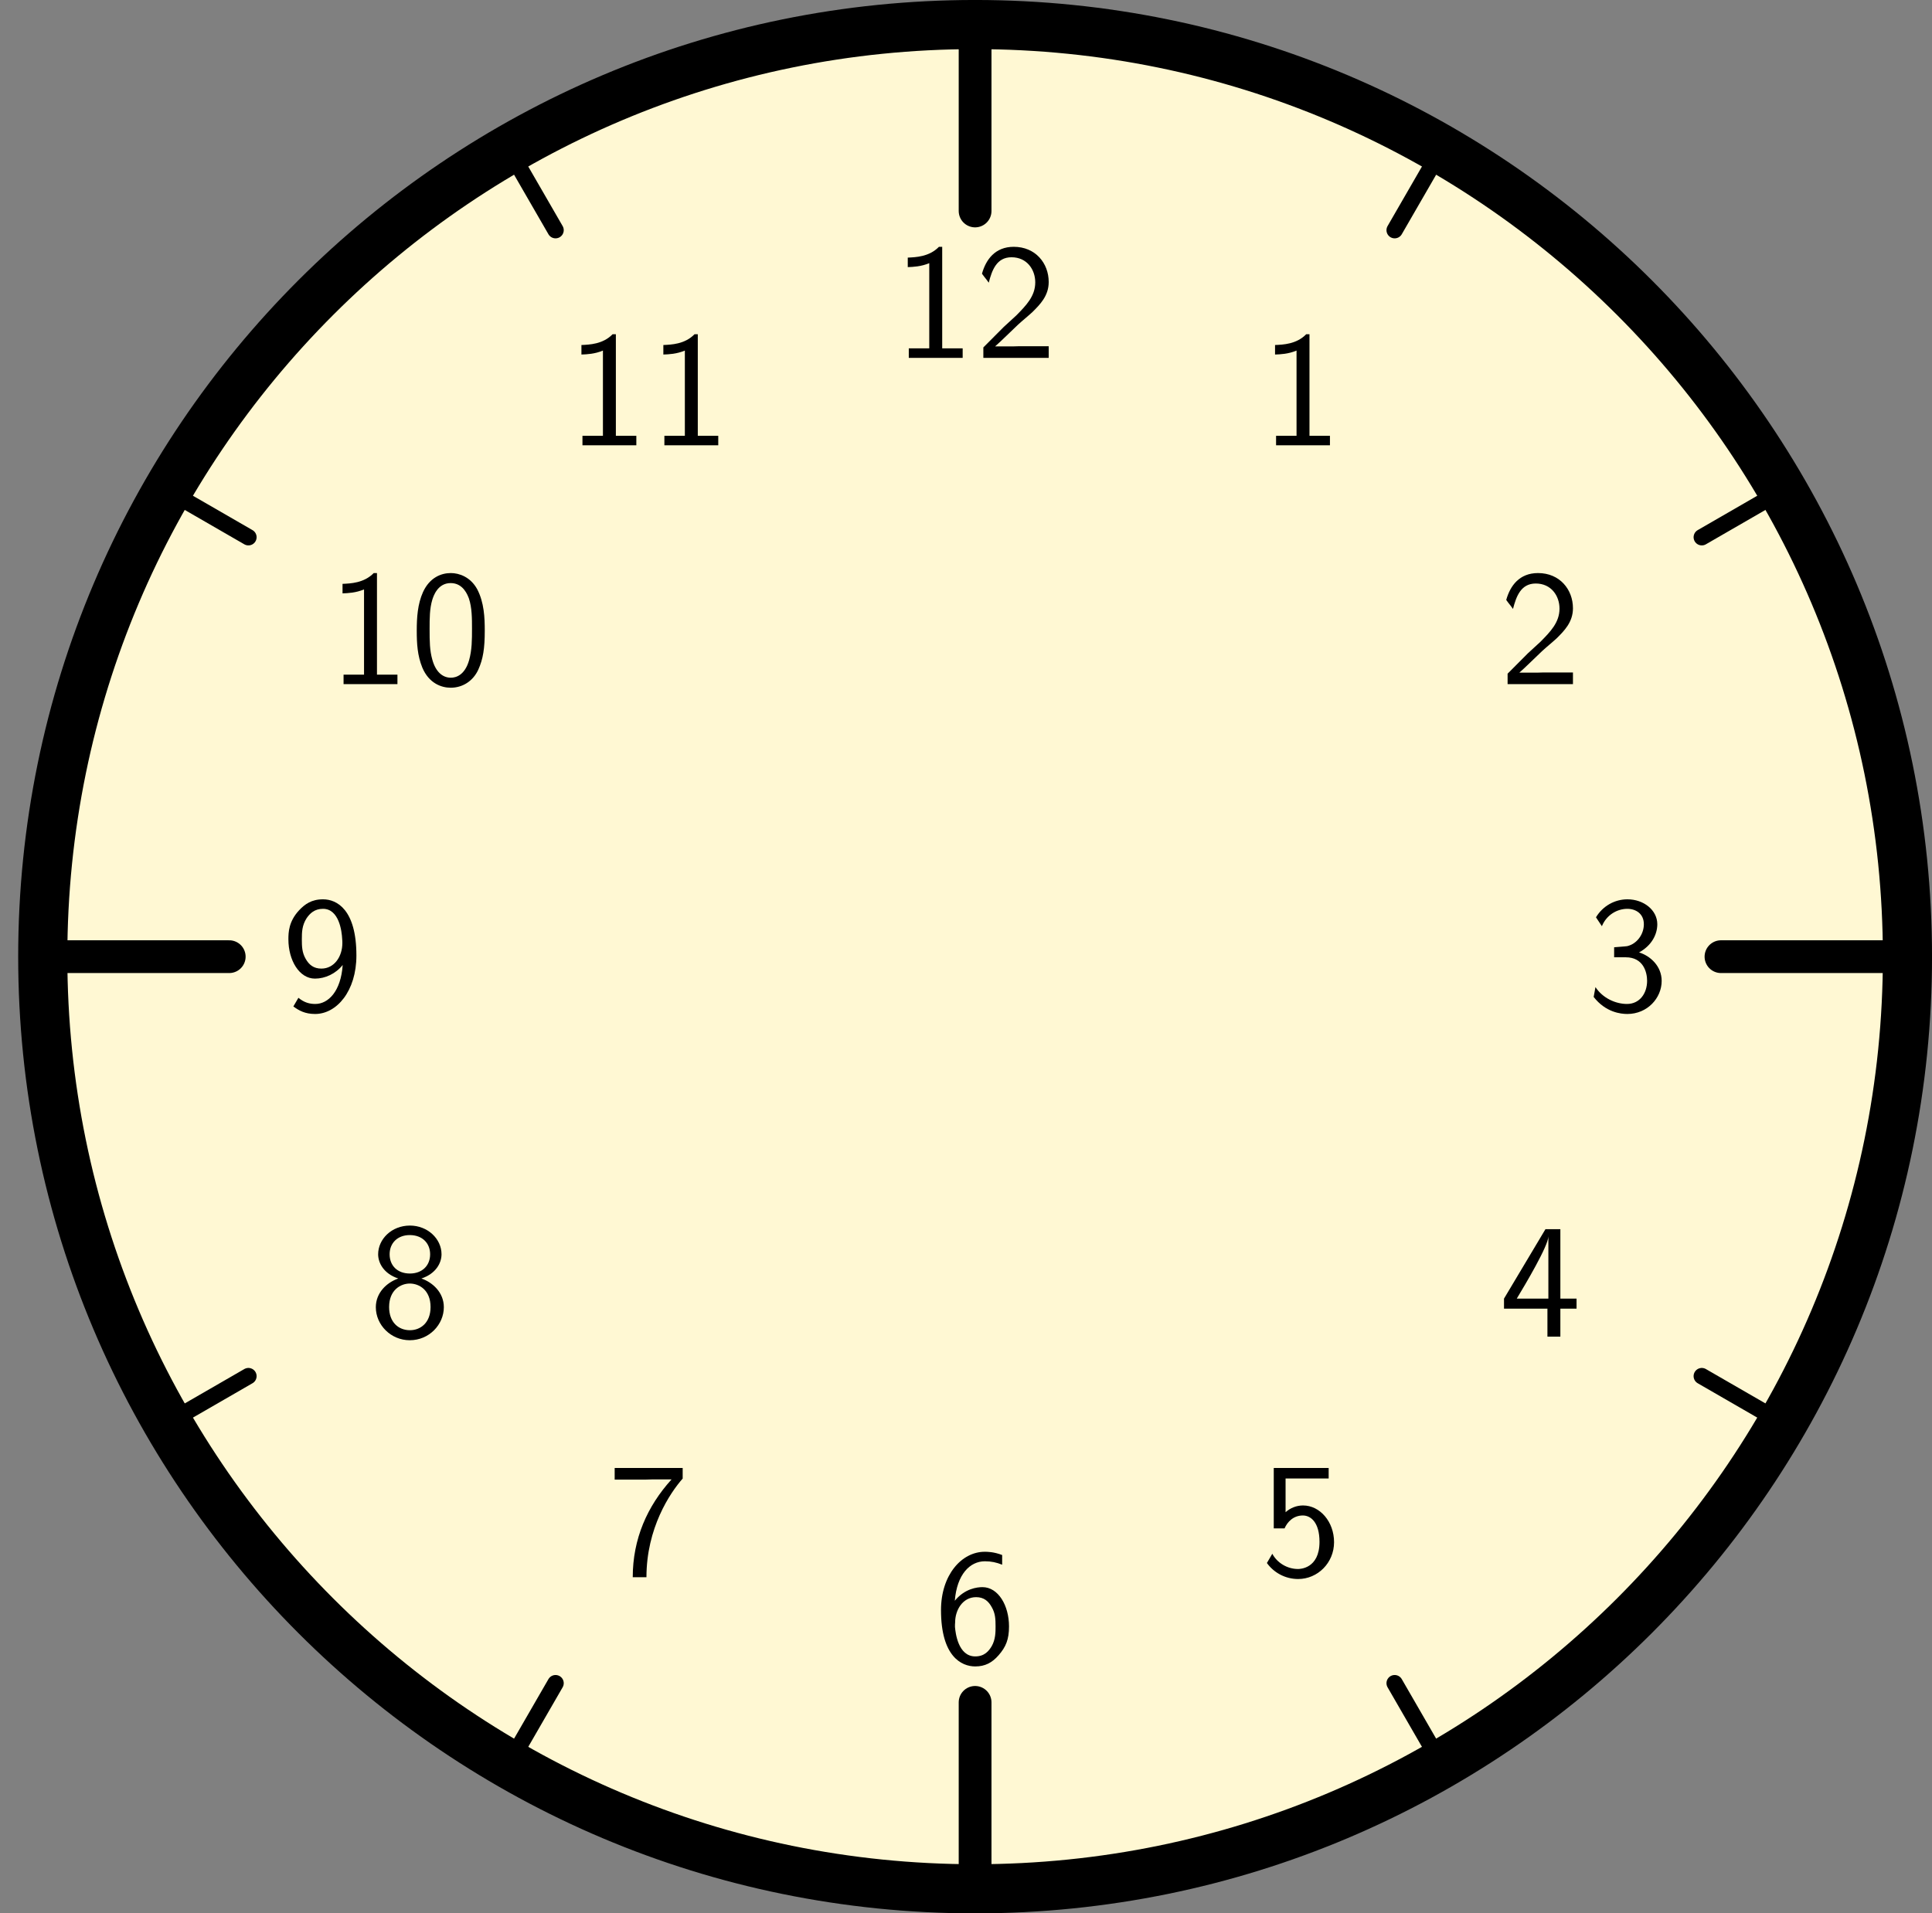 <?xml version="1.0" encoding="UTF-8"?>
<svg xmlns="http://www.w3.org/2000/svg" xmlns:xlink="http://www.w3.org/1999/xlink" width="352.44pt" height="349.12pt" viewBox="0 0 352.44 349.12" version="1.1">
<rect x="0" y="0" width="352.44" height="349.12" fill="#808080" stroke="none"/>
<defs>
<g>
<symbol overflow="visible" id="glyph0-0">
<path style="stroke:none;" d=""/>
</symbol>
<symbol overflow="visible" id="glyph0-1">
<path style="stroke:none;" d="M 2.75 -15.359 C 3.609 -17.453 5.562 -18.531 7.391 -18.531 C 8.938 -18.531 10.406 -17.641 10.406 -15.719 C 10.406 -13.906 9.172 -12.141 7.359 -11.719 C 7.172 -11.688 7.109 -11.688 4.984 -11.516 L 4.984 -9.688 L 7.109 -9.688 C 10.344 -9.688 11 -6.906 11 -5.406 C 11 -3.078 9.625 -1.172 7.328 -1.172 C 5.266 -1.172 2.906 -2.219 1.578 -4.25 L 1.25 -2.453 C 3.438 0.359 6.188 0.656 7.391 0.656 C 11.031 0.656 13.656 -2.234 13.656 -5.375 C 13.656 -8.094 11.562 -9.953 9.531 -10.578 C 11.812 -11.812 12.859 -13.844 12.859 -15.719 C 12.859 -18.297 10.375 -20.266 7.406 -20.266 C 5.109 -20.266 2.922 -19.062 1.672 -16.984 Z M 2.75 -15.359 "/>
</symbol>
<symbol overflow="visible" id="glyph0-2">
<path style="stroke:none;" d="M 5.203 -5.625 L 1.5 -1.906 L 1.5 0 L 13.422 0 L 13.422 -2.125 L 7.984 -2.125 C 7.625 -2.125 7.266 -2.094 6.906 -2.094 L 3.641 -2.094 C 4.609 -2.922 6.875 -5.172 7.797 -6.031 C 8.375 -6.578 9.891 -7.828 10.469 -8.375 C 11.812 -9.719 13.422 -11.297 13.422 -13.844 C 13.422 -17.281 11 -20.266 7.047 -20.266 C 3.641 -20.266 1.969 -17.938 1.25 -15.359 C 1.609 -14.859 1.766 -14.672 1.828 -14.594 C 1.891 -14.531 2.188 -14.141 2.484 -13.719 C 3.078 -16.016 3.922 -18.359 6.641 -18.359 C 9.453 -18.359 10.969 -16.109 10.969 -13.781 C 10.969 -11.234 9.266 -9.531 7.5 -7.734 Z M 5.203 -5.625 "/>
</symbol>
<symbol overflow="visible" id="glyph0-3">
<path style="stroke:none;" d="M 8.938 -20.266 L 8.344 -20.266 C 6.578 -18.438 4.094 -18.359 2.656 -18.297 L 2.656 -16.562 C 3.641 -16.594 5.078 -16.656 6.578 -17.281 L 6.578 -1.734 L 2.844 -1.734 L 2.844 0 L 12.672 0 L 12.672 -1.734 L 8.938 -1.734 Z M 8.938 -20.266 "/>
</symbol>
<symbol overflow="visible" id="glyph0-4">
<path style="stroke:none;" d="M 13.656 -9.75 C 13.656 -12.109 13.547 -14.891 12.281 -17.312 C 11.062 -19.547 9 -20.266 7.469 -20.266 C 5.703 -20.266 3.609 -19.453 2.391 -16.797 C 1.406 -14.609 1.25 -12.141 1.25 -9.75 C 1.25 -7.391 1.375 -5.203 2.266 -3.016 C 3.469 -0.156 5.734 0.656 7.438 0.656 C 9.625 0.656 11.516 -0.562 12.469 -2.625 C 13.359 -4.578 13.656 -6.547 13.656 -9.75 Z M 7.469 -1.172 C 5.922 -1.172 4.688 -2.297 4.094 -4.453 C 3.609 -6.156 3.594 -7.766 3.594 -10.109 C 3.594 -11.984 3.594 -13.781 4.094 -15.422 C 4.281 -15.984 5.016 -18.438 7.438 -18.438 C 9.781 -18.438 10.547 -16.172 10.766 -15.625 C 11.328 -13.953 11.328 -11.953 11.328 -10.109 C 11.328 -8.125 11.328 -6.25 10.797 -4.359 C 10.016 -1.641 8.422 -1.172 7.469 -1.172 Z M 7.469 -1.172 "/>
</symbol>
<symbol overflow="visible" id="glyph0-5">
<path style="stroke:none;" d="M 2.156 -0.719 C 3.172 0.031 4.281 0.656 6.125 0.656 C 10.047 0.656 13.656 -3.5 13.656 -10.016 C 13.656 -18.375 10.109 -20.266 7.562 -20.266 C 5.469 -20.266 4.25 -19.375 3.203 -18.266 C 1.312 -16.234 1.25 -14.25 1.25 -12.969 C 1.25 -9.141 3.234 -5.797 6.094 -5.797 C 7.953 -5.797 9.859 -6.672 11.156 -8.281 C 10.828 -3.469 8.516 -1.172 6.156 -1.172 C 5.141 -1.172 4.156 -1.406 3.078 -2.297 Z M 11.062 -13 C 11.094 -12.797 11.094 -12.5 11.094 -12.281 C 11.094 -9.828 9.625 -7.625 7.266 -7.625 C 5.859 -7.625 5.016 -8.312 4.391 -9.422 C 3.734 -10.578 3.703 -11.688 3.703 -12.969 C 3.703 -14.281 3.734 -15.516 4.578 -16.828 C 5.172 -17.688 6.016 -18.531 7.562 -18.531 C 10.484 -18.531 11 -14.469 11.062 -13 Z M 11.062 -13 "/>
</symbol>
<symbol overflow="visible" id="glyph0-6">
<path style="stroke:none;" d="M 9.562 -10.609 C 12.219 -11.484 13.234 -13.453 13.234 -15.031 C 13.234 -17.844 10.703 -20.266 7.469 -20.266 C 4.125 -20.266 1.672 -17.781 1.672 -15.031 C 1.672 -13.453 2.688 -11.484 5.344 -10.609 C 3.203 -9.859 1.25 -7.984 1.25 -5.375 C 1.25 -2.125 4 0.656 7.438 0.656 C 11 0.656 13.656 -2.219 13.656 -5.375 C 13.656 -8.094 11.562 -9.922 9.562 -10.609 Z M 7.469 -11.516 C 5.172 -11.516 3.766 -12.969 3.766 -15.031 C 3.766 -17.094 5.234 -18.531 7.438 -18.531 C 9.797 -18.531 11.156 -16.984 11.156 -15.031 C 11.156 -12.891 9.625 -11.516 7.469 -11.516 Z M 7.469 -1.172 C 5.406 -1.172 3.672 -2.594 3.672 -5.406 C 3.672 -8.547 5.828 -9.688 7.438 -9.688 C 9.172 -9.688 11.234 -8.484 11.234 -5.406 C 11.234 -2.516 9.391 -1.172 7.469 -1.172 Z M 7.469 -1.172 "/>
</symbol>
<symbol overflow="visible" id="glyph0-7">
<path style="stroke:none;" d="M 6.938 -17.484 C 7.297 -17.484 7.656 -17.516 8.016 -17.516 L 11.625 -17.516 C 7.203 -12.641 4.547 -6.672 4.547 0.328 L 7.047 0.328 C 7.047 -8.641 11.328 -15.031 13.656 -17.672 L 13.656 -19.609 L 1.25 -19.609 L 1.25 -17.484 Z M 6.938 -17.484 "/>
</symbol>
<symbol overflow="visible" id="glyph0-8">
<path style="stroke:none;" d="M 12.406 -19.672 C 10.875 -20.266 9.656 -20.266 9.234 -20.266 C 5.016 -20.266 1.25 -16.047 1.25 -9.625 C 1.25 -1.172 4.969 0.656 7.5 0.656 C 9.297 0.656 10.578 -0.031 11.75 -1.375 C 13.094 -2.906 13.656 -4.281 13.656 -6.641 C 13.656 -10.469 11.688 -13.812 8.812 -13.812 C 7.859 -13.812 5.594 -13.562 3.766 -11.328 C 4.156 -16.141 6.516 -18.531 9.266 -18.531 C 10.406 -18.531 11.359 -18.328 12.406 -17.906 Z M 3.797 -6.547 C 3.797 -6.969 3.797 -7.031 3.828 -7.391 C 3.828 -9.594 5.172 -11.984 7.656 -11.984 C 9.094 -11.984 9.922 -11.234 10.516 -10.141 C 11.156 -9.031 11.203 -7.984 11.203 -6.641 C 11.203 -5.625 11.203 -4.25 10.484 -3.016 C 9.984 -2.188 9.203 -1.172 7.5 -1.172 C 4.328 -1.172 3.891 -5.562 3.797 -6.547 Z M 3.797 -6.547 "/>
</symbol>
<symbol overflow="visible" id="glyph0-9">
<path style="stroke:none;" d="M 4.578 -17.688 L 12.438 -17.688 L 12.438 -19.609 L 2.422 -19.609 L 2.422 -8.578 L 4.391 -8.578 C 4.906 -9.781 6.016 -10.938 7.734 -10.938 C 9.141 -10.938 10.766 -9.719 10.766 -6.125 C 10.766 -1.172 7.109 -1.172 6.844 -1.172 C 4.844 -1.172 3.016 -2.328 2.156 -3.953 L 1.172 -2.266 C 2.391 -0.562 4.453 0.656 6.875 0.656 C 10.438 0.656 13.422 -2.297 13.422 -6.062 C 13.422 -9.797 10.844 -12.766 7.766 -12.766 C 6.578 -12.766 5.438 -12.312 4.578 -11.531 Z M 4.578 -17.688 "/>
</symbol>
<symbol overflow="visible" id="glyph0-10">
<path style="stroke:none;" d="M 11.125 -5.109 L 14.078 -5.109 L 14.078 -6.938 L 11.125 -6.938 L 11.125 -19.609 L 8.406 -19.609 L 0.844 -6.938 L 0.844 -5.109 L 8.766 -5.109 L 8.766 0 L 11.125 0 Z M 3.172 -6.938 C 4.719 -9.5 8.938 -16.594 8.938 -18.297 L 8.938 -6.938 Z M 3.172 -6.938 "/>
</symbol>
</g>
</defs>
<g id="surface1">
<path style="fill-rule:nonzero;fill:rgb(99.852%,97.197%,82.497%);fill-opacity:1;stroke-width:8.966;stroke-linecap:round;stroke-linejoin:miter;stroke:rgb(0%,0%,0%);stroke-opacity:1;stroke-miterlimit:10;" d="M 170.081 0.001 C 170.081 93.935 93.933 170.08 -0.001 170.08 C -93.935 170.08 -170.079 93.935 -170.079 0.001 C -170.079 -93.936 -93.935 -170.081 -0.001 -170.081 C 93.933 -170.081 170.081 -93.936 170.081 0.001 Z M 170.081 0.001 " transform="matrix(1,0,0,-1,177.88,174.56)"/>
<path style="fill:none;stroke-width:2.989;stroke-linecap:round;stroke-linejoin:miter;stroke:rgb(0%,0%,0%);stroke-opacity:1;stroke-miterlimit:10;" d="M 153.073 0.001 L 170.081 0.001 " transform="matrix(1,0,0,-1,177.88,174.56)"/>
<g style="fill:rgb(0%,0%,0%);fill-opacity:1;">
  <use xlink:href="#glyph0-1" x="289.47" y="184.36"/>
</g>
<path style="fill:none;stroke-width:2.989;stroke-linecap:round;stroke-linejoin:miter;stroke:rgb(0%,0%,0%);stroke-opacity:1;stroke-miterlimit:10;" d="M 132.565 76.537 L 147.296 85.04 " transform="matrix(1,0,0,-1,177.88,174.56)"/>
<g style="fill:rgb(0%,0%,0%);fill-opacity:1;">
  <use xlink:href="#glyph0-2" x="273.52" y="124.83"/>
</g>
<path style="fill:none;stroke-width:2.989;stroke-linecap:round;stroke-linejoin:miter;stroke:rgb(0%,0%,0%);stroke-opacity:1;stroke-miterlimit:10;" d="M 76.538 132.564 L 85.042 147.294 " transform="matrix(1,0,0,-1,177.88,174.56)"/>
<g style="fill:rgb(0%,0%,0%);fill-opacity:1;">
  <use xlink:href="#glyph0-3" x="229.94" y="81.25"/>
</g>
<path style="fill:none;stroke-width:2.989;stroke-linecap:round;stroke-linejoin:miter;stroke:rgb(0%,0%,0%);stroke-opacity:1;stroke-miterlimit:10;" d="M -0.001 153.072 L -0.001 170.08 " transform="matrix(1,0,0,-1,177.88,174.56)"/>
<g style="fill:rgb(0%,0%,0%);fill-opacity:1;">
  <use xlink:href="#glyph0-3" x="162.94" y="65.3"/>
  <use xlink:href="#glyph0-2" x="177.885" y="65.3"/>
</g>
<path style="fill:none;stroke-width:2.989;stroke-linecap:round;stroke-linejoin:miter;stroke:rgb(0%,0%,0%);stroke-opacity:1;stroke-miterlimit:10;" d="M -76.536 132.564 L -85.04 147.294 " transform="matrix(1,0,0,-1,177.88,174.56)"/>
<g style="fill:rgb(0%,0%,0%);fill-opacity:1;">
  <use xlink:href="#glyph0-3" x="103.41" y="81.25"/>
  <use xlink:href="#glyph0-3" x="118.355" y="81.25"/>
</g>
<path style="fill:none;stroke-width:2.989;stroke-linecap:round;stroke-linejoin:miter;stroke:rgb(0%,0%,0%);stroke-opacity:1;stroke-miterlimit:10;" d="M -132.564 76.537 L -147.294 85.04 " transform="matrix(1,0,0,-1,177.88,174.56)"/>
<g style="fill:rgb(0%,0%,0%);fill-opacity:1;">
  <use xlink:href="#glyph0-3" x="59.83" y="124.83"/>
  <use xlink:href="#glyph0-4" x="74.775" y="124.83"/>
</g>
<path style="fill:none;stroke-width:2.989;stroke-linecap:round;stroke-linejoin:miter;stroke:rgb(0%,0%,0%);stroke-opacity:1;stroke-miterlimit:10;" d="M -153.071 0.001 L -170.079 0.001 " transform="matrix(1,0,0,-1,177.88,174.56)"/>
<g style="fill:rgb(0%,0%,0%);fill-opacity:1;">
  <use xlink:href="#glyph0-5" x="51.36" y="184.36"/>
</g>
<path style="fill:none;stroke-width:2.989;stroke-linecap:round;stroke-linejoin:miter;stroke:rgb(0%,0%,0%);stroke-opacity:1;stroke-miterlimit:10;" d="M -132.564 -76.538 L -147.294 -85.042 " transform="matrix(1,0,0,-1,177.88,174.56)"/>
<g style="fill:rgb(0%,0%,0%);fill-opacity:1;">
  <use xlink:href="#glyph0-6" x="67.31" y="243.89"/>
</g>
<path style="fill:none;stroke-width:2.989;stroke-linecap:round;stroke-linejoin:miter;stroke:rgb(0%,0%,0%);stroke-opacity:1;stroke-miterlimit:10;" d="M -76.536 -132.565 L -85.04 -147.295 " transform="matrix(1,0,0,-1,177.88,174.56)"/>
<g style="fill:rgb(0%,0%,0%);fill-opacity:1;">
  <use xlink:href="#glyph0-7" x="110.88" y="287.46"/>
</g>
<path style="fill:none;stroke-width:2.989;stroke-linecap:round;stroke-linejoin:miter;stroke:rgb(0%,0%,0%);stroke-opacity:1;stroke-miterlimit:10;" d="M -0.001 -153.073 L -0.001 -170.081 " transform="matrix(1,0,0,-1,177.88,174.56)"/>
<g style="fill:rgb(0%,0%,0%);fill-opacity:1;">
  <use xlink:href="#glyph0-8" x="170.41" y="303.41"/>
</g>
<path style="fill:none;stroke-width:2.989;stroke-linecap:round;stroke-linejoin:miter;stroke:rgb(0%,0%,0%);stroke-opacity:1;stroke-miterlimit:10;" d="M 76.538 -132.565 L 85.042 -147.295 " transform="matrix(1,0,0,-1,177.88,174.56)"/>
<g style="fill:rgb(0%,0%,0%);fill-opacity:1;">
  <use xlink:href="#glyph0-9" x="229.94" y="287.46"/>
</g>
<path style="fill:none;stroke-width:2.989;stroke-linecap:round;stroke-linejoin:miter;stroke:rgb(0%,0%,0%);stroke-opacity:1;stroke-miterlimit:10;" d="M 132.565 -76.538 L 147.296 -85.042 " transform="matrix(1,0,0,-1,177.88,174.56)"/>
<g style="fill:rgb(0%,0%,0%);fill-opacity:1;">
  <use xlink:href="#glyph0-10" x="273.52" y="243.89"/>
</g>
<path style="fill:none;stroke-width:5.978;stroke-linecap:round;stroke-linejoin:miter;stroke:rgb(0%,0%,0%);stroke-opacity:1;stroke-miterlimit:10;" d="M 136.065 0.001 L 170.081 0.001 " transform="matrix(1,0,0,-1,177.88,174.56)"/>
<path style="fill:none;stroke-width:5.978;stroke-linecap:round;stroke-linejoin:miter;stroke:rgb(0%,0%,0%);stroke-opacity:1;stroke-miterlimit:10;" d="M -0.001 136.064 L -0.001 170.08 " transform="matrix(1,0,0,-1,177.88,174.56)"/>
<path style="fill:none;stroke-width:5.978;stroke-linecap:round;stroke-linejoin:miter;stroke:rgb(0%,0%,0%);stroke-opacity:1;stroke-miterlimit:10;" d="M -136.064 0.001 L -170.079 0.001 " transform="matrix(1,0,0,-1,177.88,174.56)"/>
<path style="fill:none;stroke-width:5.978;stroke-linecap:round;stroke-linejoin:miter;stroke:rgb(0%,0%,0%);stroke-opacity:1;stroke-miterlimit:10;" d="M -0.001 -136.065 L -0.001 -170.081 " transform="matrix(1,0,0,-1,177.88,174.56)"/>
</g>
</svg>

